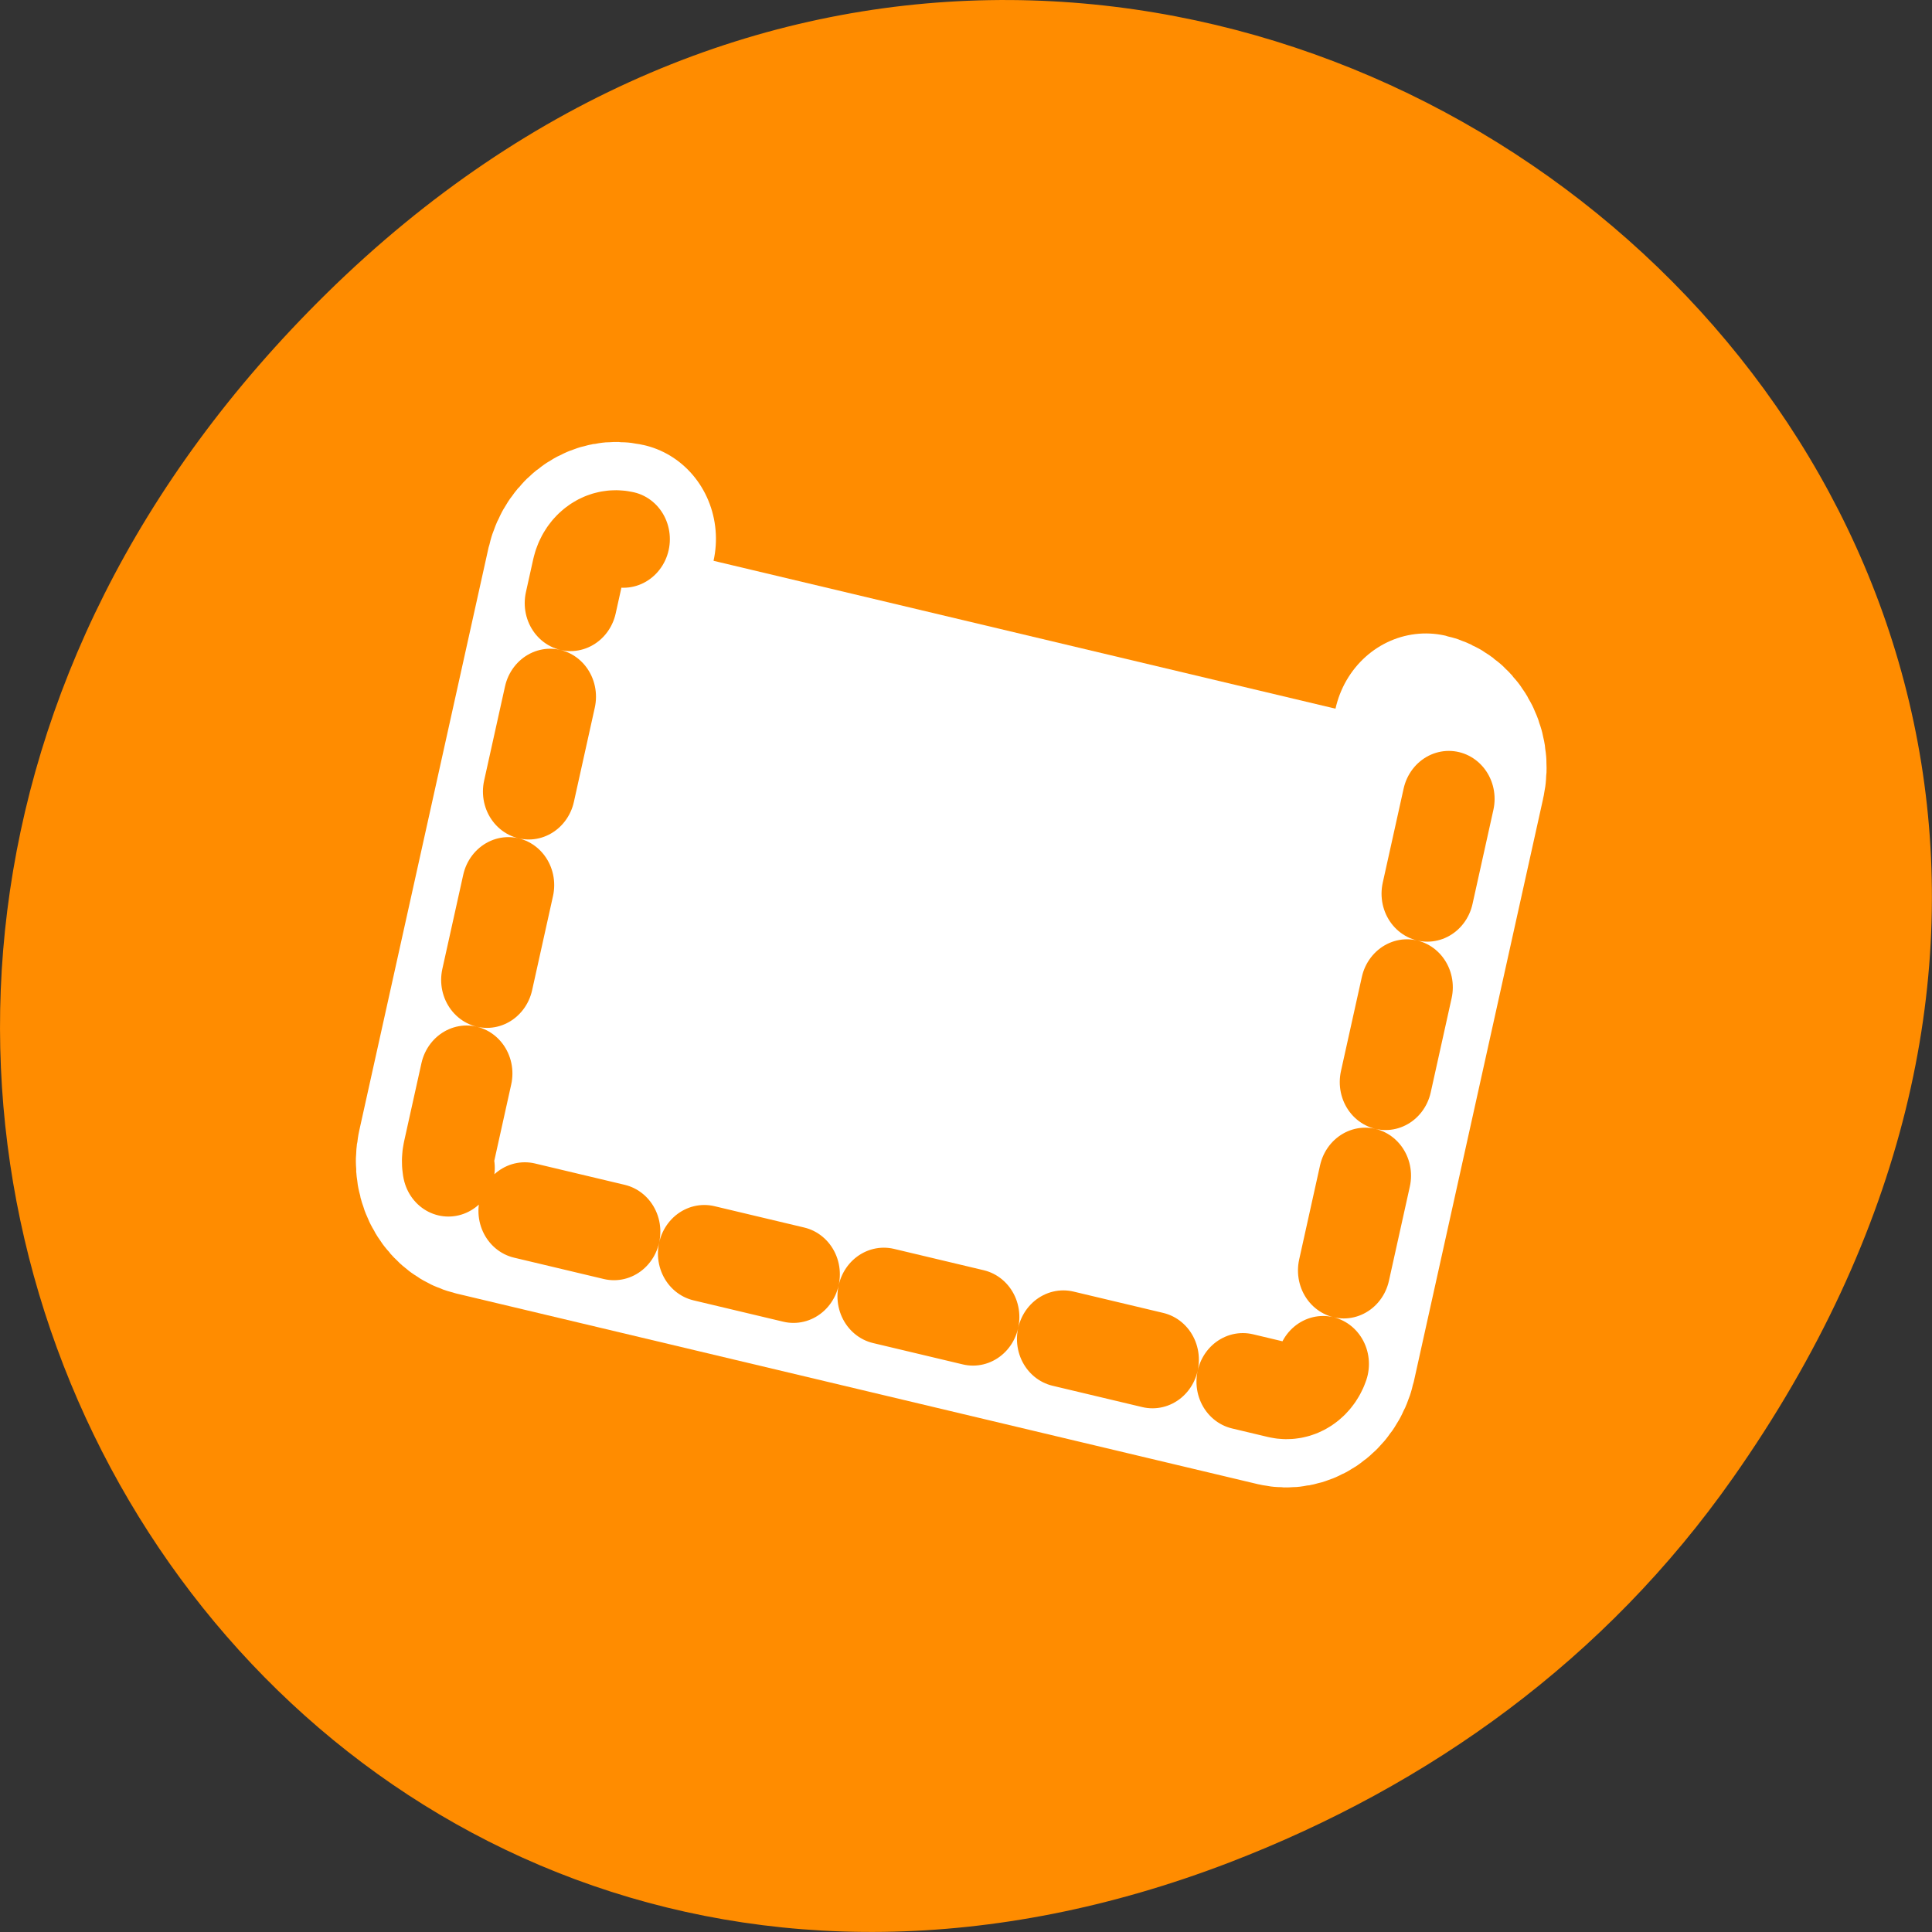 <svg xmlns="http://www.w3.org/2000/svg" viewBox="0 0 24 24"><rect x="0" y="0" width="24" height="24" fill="#333333" stroke="none"/><path d="m 21.527 18.359 c 8.629 -12.273 -7.309 -24.711 -17.473 -14.711 c -9.578 9.422 -0.699 24.062 11.219 19.488 c 2.488 -0.957 4.672 -2.523 6.254 -4.777" style="fill:#ff8c00"/><g transform="matrix(0.223 0.053 -0.052 0.234 6.687 3.374)" style="stroke-linecap:round;stroke-linejoin:round"><path d="m 7.672 12.482 c -1.139 0.008 -2.049 0.915 -2.059 2.067 l 0.013 30.913 c 0.003 1.133 0.918 2.042 2.061 2.049 l 44.63 0.008 c 1.139 -0.008 2.049 -0.915 2.059 -2.067 l -0.013 -30.913 c 0.014 -1.136 -0.905 -2.061 -2.044 -2.053" style="fill:none;stroke:#fff;stroke-width:10"/><path d="m 7.672 12.482 c -1.139 0.008 -2.049 0.915 -2.059 2.067 l 0.013 30.913 c 0.003 1.133 0.918 2.042 2.061 2.049 l 44.63 0.008 c 1.139 -0.008 2.049 -0.915 2.059 -2.067 l -0.013 -30.913 c 0.014 -1.136 -0.905 -2.061 -2.044 -2.053" style="stroke-dasharray:5 5;fill:#fff;stroke:#ff8c00;fill-rule:evenodd;stroke-width:5"/></g></svg>